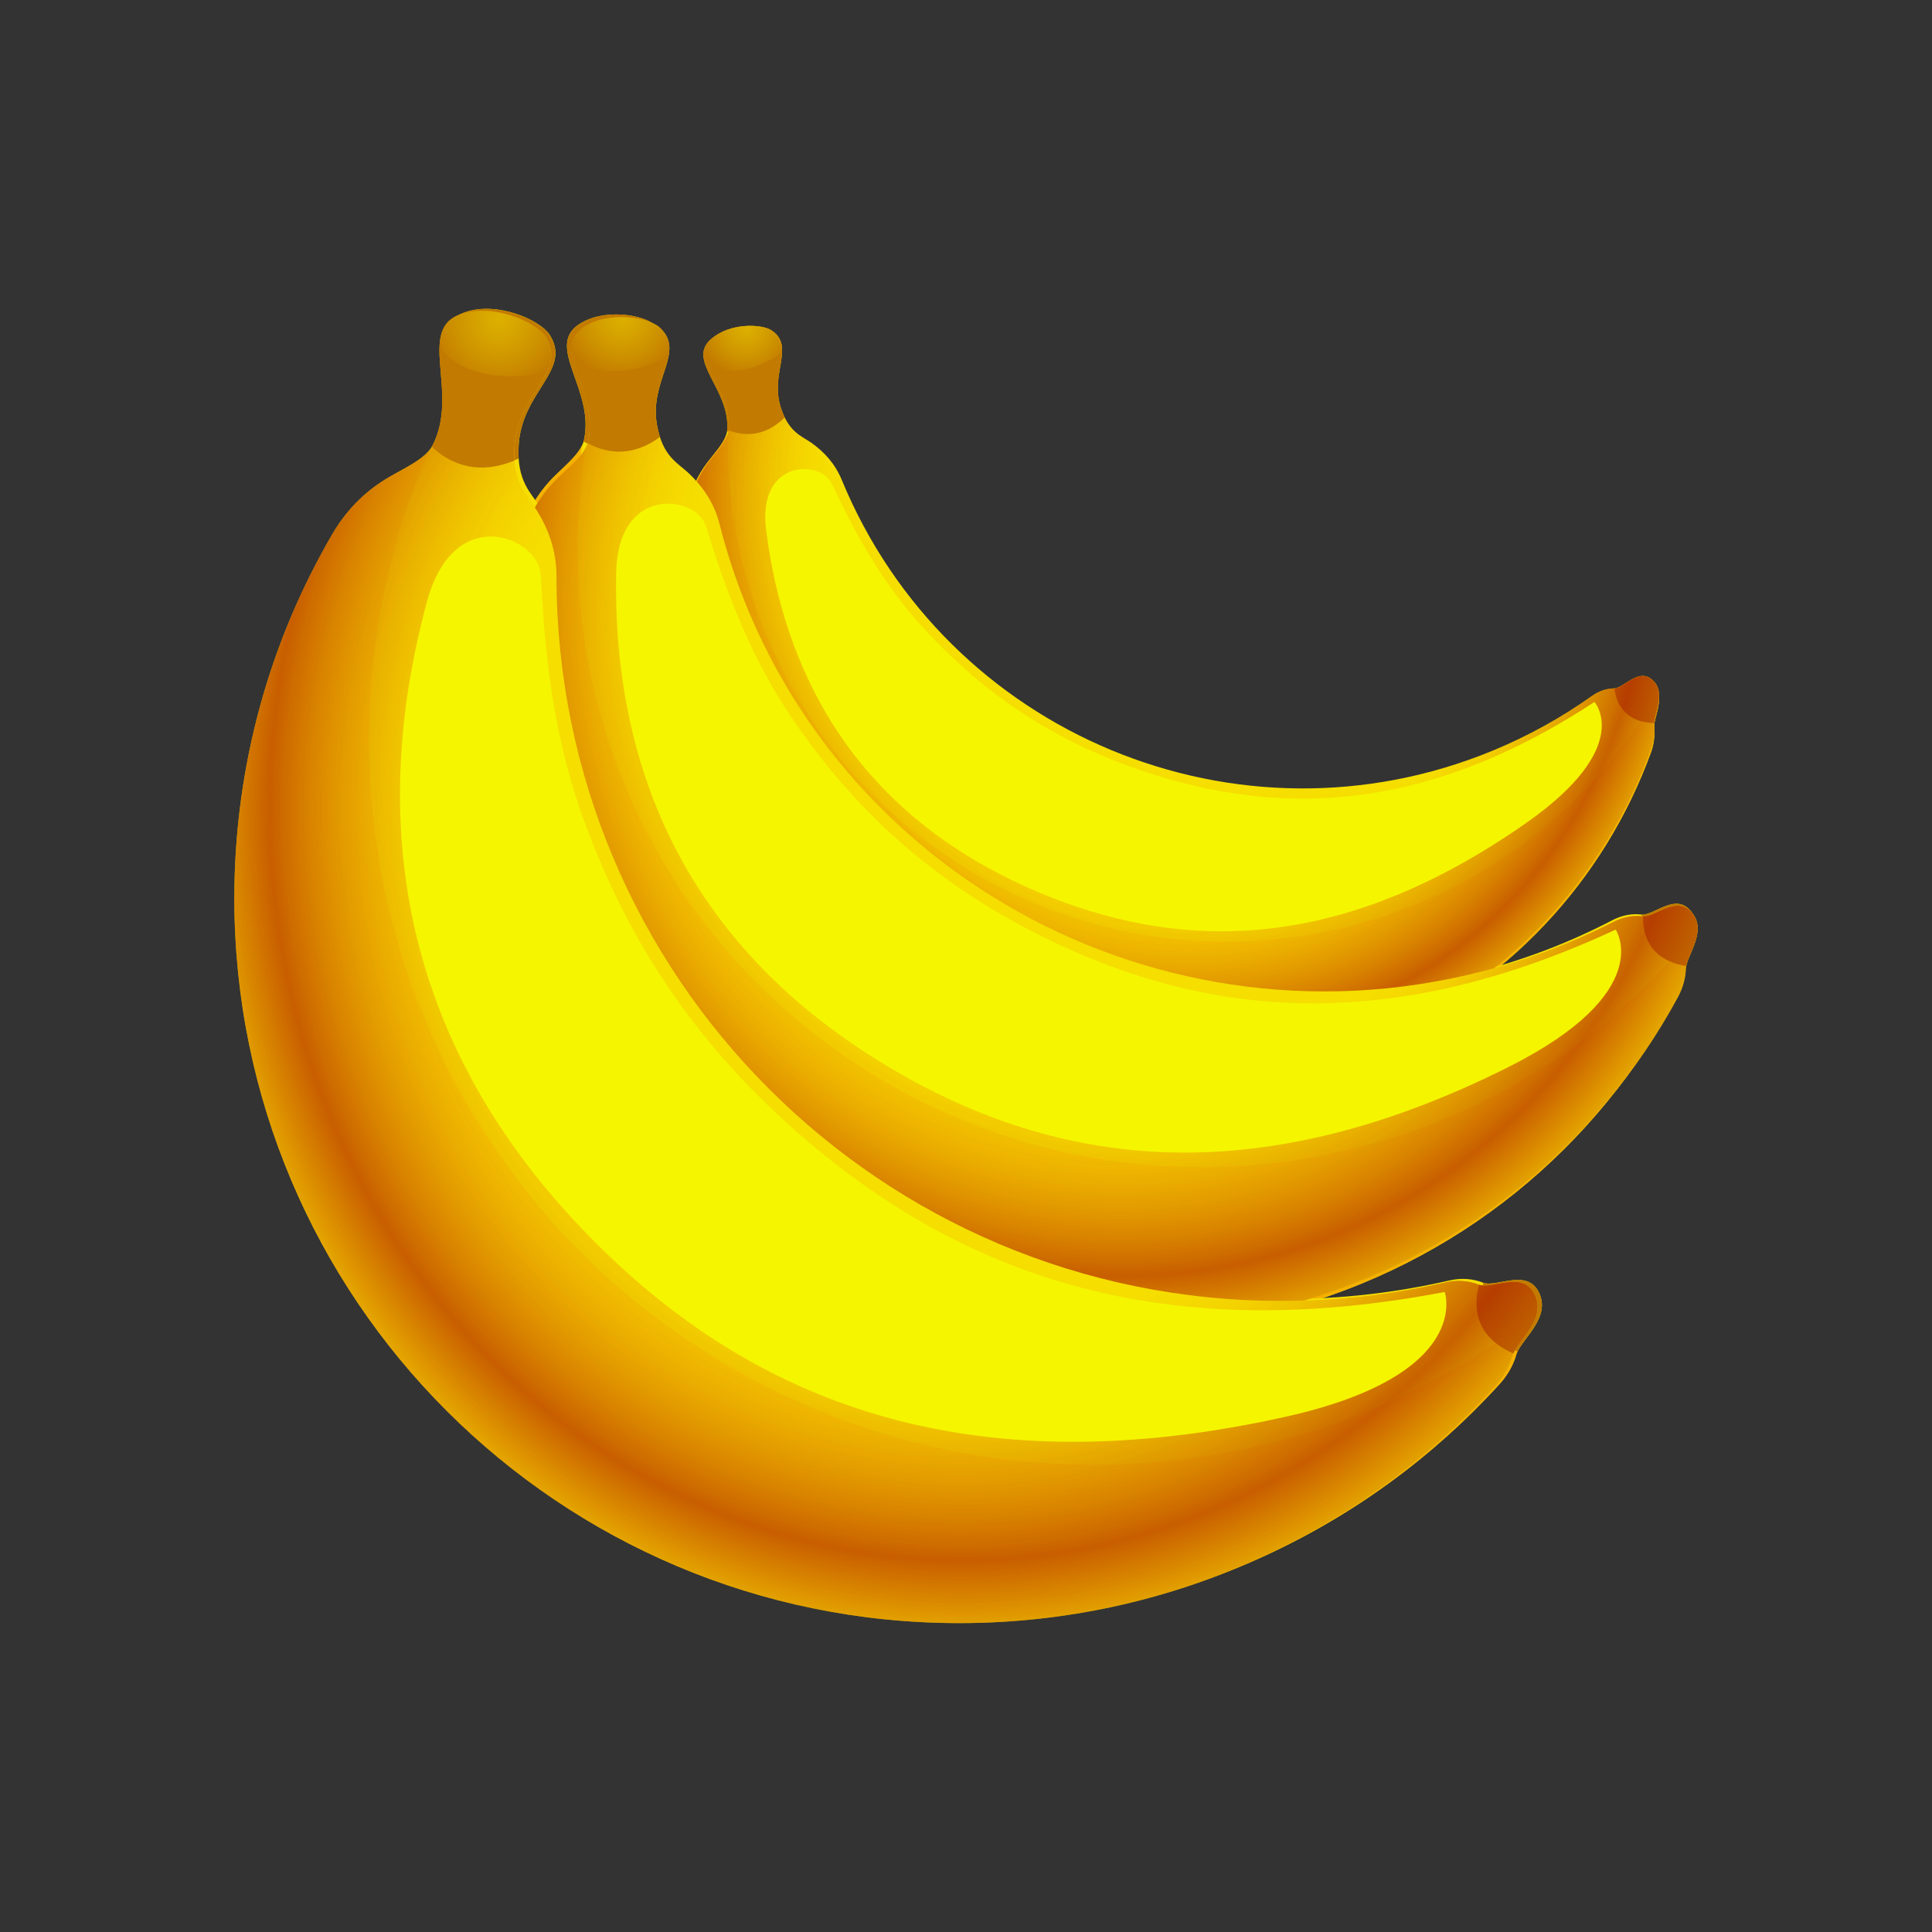 <?xml version="1.0" encoding="utf-8"?>
<!-- Generator: Adobe Illustrator 15.0.0, SVG Export Plug-In . SVG Version: 6.00 Build 0)  -->
<!DOCTYPE svg PUBLIC "-//W3C//DTD SVG 1.1//EN" "http://www.w3.org/Graphics/SVG/1.1/DTD/svg11.dtd">
<svg version="1.1" id="Layer_1" xmlns="http://www.w3.org/2000/svg" xmlns:xlink="http://www.w3.org/1999/xlink" x="0px" y="0px"
	 width="200px" height="200px" viewBox="0 0 200 200" enable-background="new 0 0 200 200" xml:space="preserve">
<rect x="0" y="0" width="200" height="200" fill="#333333" stroke="none"/>
<g id="icon">
	<g id="Layer_2">
	</g>
	<g id="Layer_1_1_">
		<g>
			<g>
				<g>
					<g>
						<g>
							<path fill="#F5DE00" d="M171.223,75.468c-0.125-1.136,1.353-3.38-0.205-4.74c-1.442-1.269-2.922,0.867-3.941,0.881
								c-0.77,0.013-1.562,0.257-2.312,0.79c-3.142,2.218-6.574,4.122-10.279,5.645c-26.422,10.849-56.642-1.781-67.488-28.207
								c-0.71-1.725-1.87-2.946-3.147-3.853c-1.01-0.717-2.299-1.059-3.144-3.572c-1.215-3.64,1.522-6.39-0.952-8.09
								c-1.007-0.692-4.339-0.816-6.191,0.825c-2.485,2.207,2.053,5.193,1.713,9.378c-0.089,1.091-1.141,2.173-2,3.289
								c-1.057,1.374-1.911,3.117-2.219,5.334c-1.209,8.747-0.196,17.925,3.4,26.686c10.851,26.425,41.063,39.057,67.489,28.206
								c14.022-5.756,24.16-16.969,28.968-30.169C171.216,77.023,171.309,76.209,171.223,75.468z"/>
						</g>
						<g>
							<g>
								<path fill="#F5B000" d="M146.544,93.934c-26.431,10.851-56.645-1.776-67.494-28.206c-2.792-6.799-4.023-13.85-3.868-20.753
									c-0.285,0.938-1.17,1.88-1.91,2.839c-1.057,1.374-1.911,3.117-2.219,5.334c-1.209,8.747-0.196,17.925,3.4,26.686
									c10.851,26.425,41.066,39.057,67.49,28.206c14.021-5.756,24.16-16.969,28.967-30.169c0.306-0.847,0.396-1.661,0.312-2.402
									c-0.096-0.839,0.687-2.279,0.473-3.53C166.177,81.523,157.561,89.411,146.544,93.934z"/>
							</g>
						</g>
						<path fill="#C27A00" d="M171.018,70.729c-1.432-1.258-2.896,0.828-3.918,0.876c0.176,1.432,0.979,3.536,4.123,3.61
							C171.286,74.029,172.462,71.994,171.018,70.729z"/>
						<path fill="#C27A00" d="M81.08,43.343c-0.134-0.273-0.262-0.577-0.379-0.93c-1.215-3.64,1.522-6.39-0.952-8.09
							c-1.007-0.692-4.339-0.816-6.191,0.825c-2.485,2.207,2.053,5.193,1.713,9.378c-0.005,0.043-0.022,0.092-0.027,0.14
							C76.528,45.173,78.838,45.57,81.08,43.343z"/>
					</g>
					<g>
						<g>
							<path fill="#F5DE00" d="M174.414,100.164c0.037-1.434,2.246-3.973,0.547-5.925c-1.583-1.817-3.773,0.584-5.047,0.434
								c-0.956-0.116-1.987,0.054-3.006,0.587c-4.273,2.227-8.861,4.014-13.721,5.277c-34.653,9.014-70.062-11.773-79.07-46.432
								c-0.589-2.263-1.824-3.97-3.262-5.316c-1.13-1.063-2.673-1.701-3.299-4.968c-0.897-4.725,2.97-7.682,0.186-10.206
								c-1.136-1.031-5.253-1.75-7.832-0.024c-3.462,2.324,1.674,6.797,0.547,11.938c-0.298,1.34-1.787,2.509-3.039,3.75
								c-1.547,1.528-2.9,3.547-3.657,6.25c-2.979,10.661-3.27,22.232-0.282,33.723c9.015,34.654,44.413,55.443,79.07,46.43
								c18.395-4.783,32.877-16.998,41.07-32.582C174.146,102.096,174.395,101.1,174.414,100.164z"/>
						</g>
						<g>
							<g>
								<path fill="#F5B000" d="M140.643,118.936c-34.658,9.017-70.059-11.771-79.072-46.432
									c-2.319-8.915-2.655-17.881-1.302-26.434c-0.513,1.119-1.771,2.14-2.85,3.208c-1.547,1.528-2.9,3.547-3.657,6.25
									c-2.979,10.661-3.27,22.232-0.282,33.723c9.015,34.654,44.413,55.442,79.07,46.429c18.396-4.783,32.877-16.996,41.07-32.582
									c0.526-1.002,0.774-1.998,0.795-2.934c0.026-1.058,1.237-2.719,1.183-4.303
									C167.127,106.829,155.089,115.176,140.643,118.936z"/>
							</g>
						</g>
						<path fill="#C27A00" d="M174.961,94.239c-1.566-1.804-3.738,0.543-5.014,0.432c-0.025,1.805,0.604,4.554,4.511,5.179
							C174.736,98.385,176.537,96.056,174.961,94.239z"/>
						<path fill="#C27A00" d="M67.871,45.04c-0.117-0.361-0.226-0.762-0.315-1.219c-0.897-4.725,2.97-7.682,0.186-10.206
							c-1.136-1.031-5.253-1.75-7.832-0.024c-3.462,2.324,1.674,6.797,0.547,11.938c-0.018,0.057-0.042,0.112-0.061,0.169
							C61.909,46.548,64.71,47.428,67.871,45.04z"/>
					</g>
					<g>
						<g>
							<path fill="#F5DE00" d="M156.961,140.243c0.453-1.595,3.669-3.796,2.337-6.476c-1.241-2.496-4.397-0.447-5.78-0.99
								c-1.037-0.405-2.238-0.52-3.533-0.215c-5.438,1.25-11.096,1.914-16.901,1.914c-41.437,0-75.034-33.597-75.034-75.038
								c0-2.706-0.885-4.979-2.102-6.903c-0.959-1.519-2.501-2.686-2.249-6.526c0.373-5.553,5.562-7.738,3.181-11.377
								c-0.973-1.485-5.373-3.489-8.764-2.305c-4.553,1.591-0.107,8.096-2.865,13.528c-0.726,1.415-2.729,2.289-4.499,3.314
								c-2.175,1.261-4.279,3.128-5.914,5.933c-6.443,11.074-10.139,23.95-10.139,37.686c0,41.438,33.592,75.033,75.033,75.033
								c21.994,0,41.769-9.463,55.488-24.529C156.1,142.326,156.663,141.282,156.961,140.243z"/>
						</g>
						<g>
							<g>
								<path fill="#F5B000" d="M113.667,151.426c-41.441,0-75.034-33.592-75.034-75.029c0-10.664,2.236-20.804,6.243-29.987
									c-0.899,1.106-2.606,1.878-4.128,2.764c-2.175,1.261-4.279,3.128-5.914,5.933C28.391,66.18,24.695,79.056,24.695,92.792
									c0,41.44,33.592,75.033,75.033,75.033c21.991,0,41.769-9.46,55.488-24.529c0.882-0.969,1.446-2.013,1.744-3.052
									c0.34-1.178,2.174-2.686,2.577-4.477C146.855,145.584,130.945,151.426,113.667,151.426z"/>
							</g>
						</g>
						<path fill="#C27A00" d="M159.298,133.768c-1.229-2.478-4.346-0.479-5.741-0.979c-0.554,2.018-0.644,5.277,3.541,7.117
							C157.839,138.343,160.535,136.262,159.298,133.768z"/>
						<path fill="#C27A00" d="M53.691,47.473c-0.028-0.443-0.03-0.922,0.002-1.459c0.373-5.553,5.562-7.738,3.181-11.377
							c-0.973-1.485-5.373-3.489-8.764-2.305c-4.553,1.591-0.107,8.096-2.865,13.528c-0.035,0.058-0.08,0.111-0.116,0.169
							C46.575,47.421,49.455,49.225,53.691,47.473z"/>
					</g>
				</g>
			</g>
			<g>
				<path fill="#F5DE00" d="M171.249,75.101c-0.131-1.135,1.338-3.376-0.215-4.733c-1.443-1.259-2.914,0.873-3.937,0.891
					c-0.767,0.014-1.561,0.26-2.308,0.791c-3.129,2.219-6.549,4.126-10.246,5.652c-26.353,10.875-56.528-1.673-67.405-28.023
					c-0.707-1.721-1.869-2.933-3.145-3.839c-1.009-0.715-2.299-1.05-3.141-3.56c-1.222-3.628,1.503-6.378-0.967-8.067
					c-1.005-0.689-4.331-0.81-6.175,0.833c-2.475,2.206,2.06,5.175,1.724,9.355c-0.083,1.088-1.131,2.17-1.987,3.286
					c-1.05,1.373-1.899,3.112-2.202,5.324c-1.193,8.733-0.162,17.889,3.443,26.625c10.873,26.351,41.052,38.898,67.402,28.023
					c13.981-5.771,24.074-16.977,28.849-30.162C171.247,76.65,171.334,75.84,171.249,75.101z"/>
				<g opacity="0.27">
					<g>
						<path fill="#F5B000" d="M146.652,93.574c-26.354,10.875-56.527-1.671-67.398-28.022c-2.8-6.78-4.044-13.812-3.902-20.707
							c-0.284,0.939-1.164,1.879-1.902,2.842c-1.05,1.373-1.899,3.112-2.202,5.324c-1.193,8.733-0.162,17.889,3.443,26.625
							c10.873,26.351,41.052,38.898,67.402,28.023c13.981-5.771,24.074-16.977,28.847-30.162c0.311-0.847,0.396-1.657,0.312-2.396
							c-0.098-0.838,0.678-2.279,0.465-3.524C166.225,81.147,157.643,89.041,146.652,93.574z"/>
					</g>
				</g>
				<path fill="#C27A00" d="M171.034,70.368c-1.431-1.251-2.89,0.836-3.91,0.887c0.183,1.425,0.979,3.523,4.12,3.595
					C171.311,73.661,172.477,71.629,171.034,70.368z"/>
				<g opacity="0.87">
					
						<radialGradient id="SVGID_1_" cx="-292.505" cy="1367.634" r="65.808" gradientTransform="matrix(0.924 -0.382 0.414 1.003 -175.459 -1429.132)" gradientUnits="userSpaceOnUse">
						<stop  offset="0.521" style="stop-color:#FFB100;stop-opacity:0"/>
						<stop  offset="0.749" style="stop-color:#AE1C00;stop-opacity:0.73"/>
						<stop  offset="0.778" style="stop-color:#B22300;stop-opacity:0.565"/>
						<stop  offset="0.82" style="stop-color:#BD3700;stop-opacity:0.323"/>
						<stop  offset="0.871" style="stop-color:#CF5700;stop-opacity:0.035"/>
						<stop  offset="0.877" style="stop-color:#D25B00;stop-opacity:0"/>
					</radialGradient>
					<path fill="url(#SVGID_1_)" d="M171.249,75.101c-0.131-1.135,1.338-3.376-0.215-4.733c-1.443-1.259-2.914,0.873-3.937,0.891
						c-0.767,0.014-1.561,0.26-2.308,0.791c-3.129,2.219-6.549,4.126-10.246,5.652c-26.353,10.875-56.528-1.673-67.405-28.023
						c-0.707-1.721-1.869-2.933-3.145-3.839c-1.009-0.715-2.299-1.05-3.141-3.56c-1.222-3.628,1.503-6.378-0.967-8.067
						c-1.005-0.689-4.331-0.81-6.175,0.833c-2.475,2.206,2.06,5.175,1.724,9.355c-0.083,1.088-1.131,2.17-1.987,3.286
						c-1.05,1.373-1.899,3.112-2.202,5.324c-1.193,8.733-0.162,17.889,3.443,26.625c10.873,26.351,41.052,38.898,67.402,28.023
						c13.981-5.771,24.074-16.977,28.849-30.162C171.247,76.65,171.334,75.84,171.249,75.101z"/>
				</g>
				<path fill="#C27A00" d="M81.235,43.208c-0.132-0.273-0.261-0.577-0.379-0.928c-1.222-3.628,1.503-6.378-0.967-8.067
					c-1.005-0.689-4.331-0.81-6.175,0.833c-2.475,2.206,2.06,5.175,1.724,9.355c-0.002,0.046-0.017,0.09-0.025,0.136
					C76.698,45.044,79.002,45.435,81.235,43.208z"/>
				
					<radialGradient id="SVGID_2_" cx="-325.487" cy="1442.788" r="5.026" gradientTransform="matrix(0.924 -0.382 0.382 0.924 -173.156 -1423.552)" gradientUnits="userSpaceOnUse">
					<stop  offset="0" style="stop-color:#F2DE00;stop-opacity:0.62"/>
					<stop  offset="1" style="stop-color:#FFFC00;stop-opacity:0"/>
				</radialGradient>
				<path opacity="0.87" fill="url(#SVGID_2_)" enable-background="new    " d="M79.346,37.474c1.62-0.801,1.687-1.196,1.565-1.8
					c-0.111-0.551-0.403-1.04-1.022-1.462c-1.005-0.689-4.331-0.81-6.175,0.833c-0.751,0.67-0.857,1.409-0.649,2.229
					C73.366,38.476,76.223,39.017,79.346,37.474z"/>
				<path fill="#F5F500" d="M95,64.346c-5.556-6.27-8.542-13.81-9.084-14.601c-1.445-2.109-7.518-1.973-6.603,5.161
					c1.763,13.723,8.448,29.494,29.083,37.821c15.06,6.077,31.228,5.312,49.561-7.511c11.281-7.892,7.1-12.548,7.1-12.548
					c-15.912,10.422-31.062,12.688-47.562,6.865C108.791,76.462,101.473,71.648,95,64.346z"/>
			</g>
			<g>
				<path fill="#F5DE00" d="M174.518,100.315c0.047-1.421,2.278-3.932,0.603-5.875c-1.567-1.809-3.786,0.565-5.062,0.409
					c-0.953-0.117-1.984,0.047-3.017,0.572c-4.296,2.193-8.901,3.946-13.783,5.185c-34.784,8.812-70.052-11.938-78.771-46.353
					c-0.569-2.247-1.791-3.944-3.214-5.287c-1.13-1.058-2.668-1.696-3.261-4.941c-0.855-4.69,3.039-7.606,0.271-10.121
					c-1.126-1.026-5.241-1.758-7.84-0.053c-3.485,2.288,1.615,6.747,0.439,11.846c-0.307,1.326-1.809,2.478-3.075,3.704
					c-1.561,1.51-2.936,3.508-3.717,6.185c-3.083,10.567-3.471,22.043-0.582,33.45c8.715,34.412,43.983,55.167,78.771,46.353
					c18.457-4.676,33.066-16.736,41.419-32.17C174.23,102.227,174.482,101.242,174.518,100.315z"/>
				<g opacity="0.27">
					<g>
						<path fill="#F5B000" d="M140.521,118.807c-34.783,8.813-70.048-11.938-78.77-46.349c-2.239-8.855-2.502-17.75-1.066-26.229
							c-0.524,1.108-1.789,2.115-2.884,3.173c-1.561,1.51-2.936,3.508-3.717,6.185c-3.083,10.567-3.471,22.043-0.582,33.45
							c8.715,34.412,43.983,55.167,78.771,46.352c18.457-4.675,33.065-16.731,41.418-32.168c0.537-0.992,0.789-1.978,0.822-2.905
							c0.034-1.049,1.26-2.693,1.223-4.266C167.157,106.898,155.027,115.136,140.521,118.807z"/>
					</g>
				</g>
				<path fill="#C27A00" d="M175.116,94.439c-1.556-1.796-3.751,0.522-5.03,0.409c-0.039,1.789,0.574,4.518,4.473,5.156
					C174.854,98.549,176.68,96.247,175.116,94.439z"/>
				<g opacity="0.87">
					
						<radialGradient id="SVGID_3_" cx="-70.116" cy="1321.988" r="81.946" gradientTransform="matrix(0.98 -0.248 0.266 1.052 -168.75 -1342.402)" gradientUnits="userSpaceOnUse">
						<stop  offset="0.521" style="stop-color:#FFB100;stop-opacity:0"/>
						<stop  offset="0.749" style="stop-color:#AE1C00;stop-opacity:0.73"/>
						<stop  offset="0.778" style="stop-color:#B22300;stop-opacity:0.565"/>
						<stop  offset="0.82" style="stop-color:#BD3700;stop-opacity:0.323"/>
						<stop  offset="0.871" style="stop-color:#CF5700;stop-opacity:0.035"/>
						<stop  offset="0.877" style="stop-color:#D25B00;stop-opacity:0"/>
					</radialGradient>
					<path fill="url(#SVGID_3_)" d="M174.518,100.315c0.047-1.421,2.278-3.932,0.603-5.875c-1.567-1.809-3.786,0.565-5.062,0.409
						c-0.953-0.117-1.984,0.047-3.017,0.572c-4.296,2.193-8.901,3.946-13.783,5.185c-34.784,8.812-70.052-11.938-78.771-46.353
						c-0.569-2.247-1.791-3.944-3.214-5.287c-1.13-1.058-2.668-1.696-3.261-4.941c-0.855-4.69,3.039-7.606,0.271-10.121
						c-1.126-1.026-5.241-1.758-7.84-0.053c-3.485,2.288,1.615,6.747,0.439,11.846c-0.307,1.326-1.809,2.478-3.075,3.704
						c-1.561,1.51-2.936,3.508-3.717,6.185c-3.083,10.567-3.471,22.043-0.582,33.45c8.715,34.412,43.983,55.167,78.771,46.353
						c18.457-4.676,33.066-16.736,41.419-32.17C174.23,102.227,174.482,101.242,174.518,100.315z"/>
				</g>
				<path fill="#C27A00" d="M68.314,45.236c-0.118-0.36-0.221-0.759-0.304-1.211c-0.855-4.69,3.039-7.606,0.271-10.121
					c-1.126-1.026-5.241-1.758-7.84-0.053c-3.485,2.288,1.615,6.747,0.439,11.846c-0.013,0.052-0.038,0.104-0.061,0.162
					C62.328,46.711,65.127,47.596,68.314,45.236z"/>
				
					<radialGradient id="SVGID_4_" cx="-111.165" cy="1384.069" r="6.261" gradientTransform="matrix(0.98 -0.248 0.246 0.969 -167.095 -1335.865)" gradientUnits="userSpaceOnUse">
					<stop  offset="0" style="stop-color:#F2DE00;stop-opacity:0.62"/>
					<stop  offset="1" style="stop-color:#FFFC00;stop-opacity:0"/>
				</radialGradient>
				<path opacity="0.87" fill="url(#SVGID_4_)" enable-background="new    " d="M67.009,37.831c2.162-0.704,2.318-1.181,2.277-1.945
					c-0.036-0.701-0.314-1.353-1.004-1.979c-1.126-1.026-5.241-1.758-7.84-0.053c-1.054,0.695-1.321,1.588-1.216,2.637
					C59.386,38.023,62.84,39.188,67.009,37.831z"/>
				<path fill="#F5F500" d="M81.578,73.723c-5.767-8.707-8.105-18.534-8.634-19.604c-1.415-2.853-8.996-3.749-9.161,5.218
					c-0.316,17.237,5.121,37.862,29.281,51.743c17.633,10.128,37.895,12.012,63.058-0.607c15.483-7.764,11.132-14.242,11.132-14.242
					c-21.71,10.08-40.99,10.225-60.458,0.157C96.527,91.08,88.299,83.864,81.578,73.723z"/>
			</g>
			<g>
				<path fill="#F5DE00" d="M156.527,140.445c0.453-1.596,3.666-3.795,2.334-6.479c-1.242-2.494-4.399-0.445-5.782-0.986
					c-1.035-0.406-2.238-0.52-3.536-0.215c-5.432,1.25-11.088,1.909-16.904,1.909c-41.436,0-75.031-33.594-75.031-75.032
					c0-2.708-0.887-4.98-2.102-6.906c-0.961-1.521-2.501-2.685-2.247-6.525c0.37-5.552,5.561-7.739,3.175-11.376
					c-0.97-1.485-5.369-3.49-8.759-2.306c-4.553,1.591-0.106,8.097-2.869,13.527c-0.721,1.414-2.731,2.289-4.496,3.314
					c-2.175,1.26-4.28,3.128-5.913,5.931C27.95,66.38,24.258,79.254,24.258,92.992c0,41.438,33.591,75.031,75.035,75.031
					c21.986,0,41.768-9.459,55.489-24.528C155.662,142.527,156.227,141.484,156.527,140.445z"/>
				<g opacity="0.27">
					<g>
						<path fill="#F5B000" d="M113.229,151.629c-41.438,0-75.026-33.592-75.026-75.031c0-10.663,2.232-20.804,6.244-29.986
							c-0.905,1.104-2.605,1.878-4.131,2.763c-2.175,1.26-4.28,3.128-5.913,5.931c-6.448,11.076-10.14,23.95-10.14,37.688
							c0,41.439,33.591,75.033,75.035,75.033c21.986,0,41.77-9.461,55.489-24.53c0.879-0.97,1.44-2.013,1.743-3.052
							c0.334-1.178,2.17-2.688,2.576-4.479C146.421,145.787,130.508,151.629,113.229,151.629z"/>
					</g>
				</g>
				<path fill="#C27A00" d="M158.861,133.971c-1.229-2.479-4.348-0.479-5.748-0.979c-0.547,2.016-0.637,5.277,3.545,7.113
					C157.402,138.546,160.1,136.463,158.861,133.971z"/>
				<g opacity="0.87">
					
						<radialGradient id="SVGID_5_" cx="299.586" cy="1173.127" r="95.662" gradientTransform="matrix(1 0 0 1.085 -200 -1189.068)" gradientUnits="userSpaceOnUse">
						<stop  offset="0.521" style="stop-color:#FFB100;stop-opacity:0"/>
						<stop  offset="0.749" style="stop-color:#AE1C00;stop-opacity:0.73"/>
						<stop  offset="0.778" style="stop-color:#B22300;stop-opacity:0.565"/>
						<stop  offset="0.82" style="stop-color:#BD3700;stop-opacity:0.323"/>
						<stop  offset="0.871" style="stop-color:#CF5700;stop-opacity:0.035"/>
						<stop  offset="0.877" style="stop-color:#D25B00;stop-opacity:0"/>
					</radialGradient>
					<path fill="url(#SVGID_5_)" d="M156.527,140.445c0.453-1.596,3.666-3.795,2.334-6.479c-1.242-2.494-4.399-0.445-5.782-0.986
						c-1.035-0.406-2.238-0.52-3.536-0.215c-5.432,1.25-11.088,1.909-16.904,1.909c-41.436,0-75.031-33.594-75.031-75.032
						c0-2.708-0.887-4.98-2.102-6.906c-0.961-1.521-2.501-2.685-2.247-6.525c0.37-5.552,5.561-7.739,3.175-11.376
						c-0.97-1.485-5.369-3.49-8.759-2.306c-4.553,1.591-0.106,8.097-2.869,13.527c-0.721,1.414-2.731,2.289-4.496,3.314
						c-2.175,1.26-4.28,3.128-5.913,5.931C27.95,66.38,24.258,79.254,24.258,92.992c0,41.438,33.591,75.031,75.035,75.031
						c21.986,0,41.768-9.459,55.489-24.528C155.662,142.527,156.227,141.484,156.527,140.445z"/>
				</g>
				<path fill="#C27A00" d="M53.254,47.674c-0.026-0.439-0.03-0.922,0.005-1.458c0.37-5.552,5.561-7.739,3.175-11.376
					c-0.97-1.485-5.369-3.49-8.759-2.306c-4.553,1.591-0.106,8.097-2.869,13.527c-0.031,0.058-0.077,0.111-0.112,0.169
					C46.138,47.625,49.02,49.427,53.254,47.674z"/>
				
					<radialGradient id="SVGID_6_" cx="251.666" cy="1215.063" r="7.304" gradientTransform="matrix(1 0 0 1 -200 -1182)" gradientUnits="userSpaceOnUse">
					<stop  offset="0" style="stop-color:#F2DE00;stop-opacity:0.62"/>
					<stop  offset="1" style="stop-color:#FFFC00;stop-opacity:0"/>
				</radialGradient>
				<path opacity="0.87" fill="url(#SVGID_6_)" enable-background="new    " d="M53.893,38.919c2.622-0.179,2.933-0.669,3.105-1.548
					c0.156-0.804,0.033-1.623-0.563-2.532c-0.97-1.485-5.369-3.49-8.759-2.306c-1.381,0.483-1.934,1.416-2.11,2.635
					C45.305,36.952,48.843,39.265,53.893,38.919z"/>
				<path fill="#F5F500" d="M60.027,83.711c-3.988-11.506-3.817-23.296-4.108-24.66c-0.775-3.633-9.009-6.82-11.732,3.276
					c-5.243,19.418-5.005,44.313,18.104,66.948c16.864,16.52,39.018,24.457,70.764,17.394c19.535-4.349,16.5-12.926,16.5-12.926
					c-27.162,5.184-48.783-0.181-67.726-17.153C71.838,107.639,64.674,97.112,60.027,83.711z"/>
			</g>
		</g>
	</g>
</g>
</svg>
